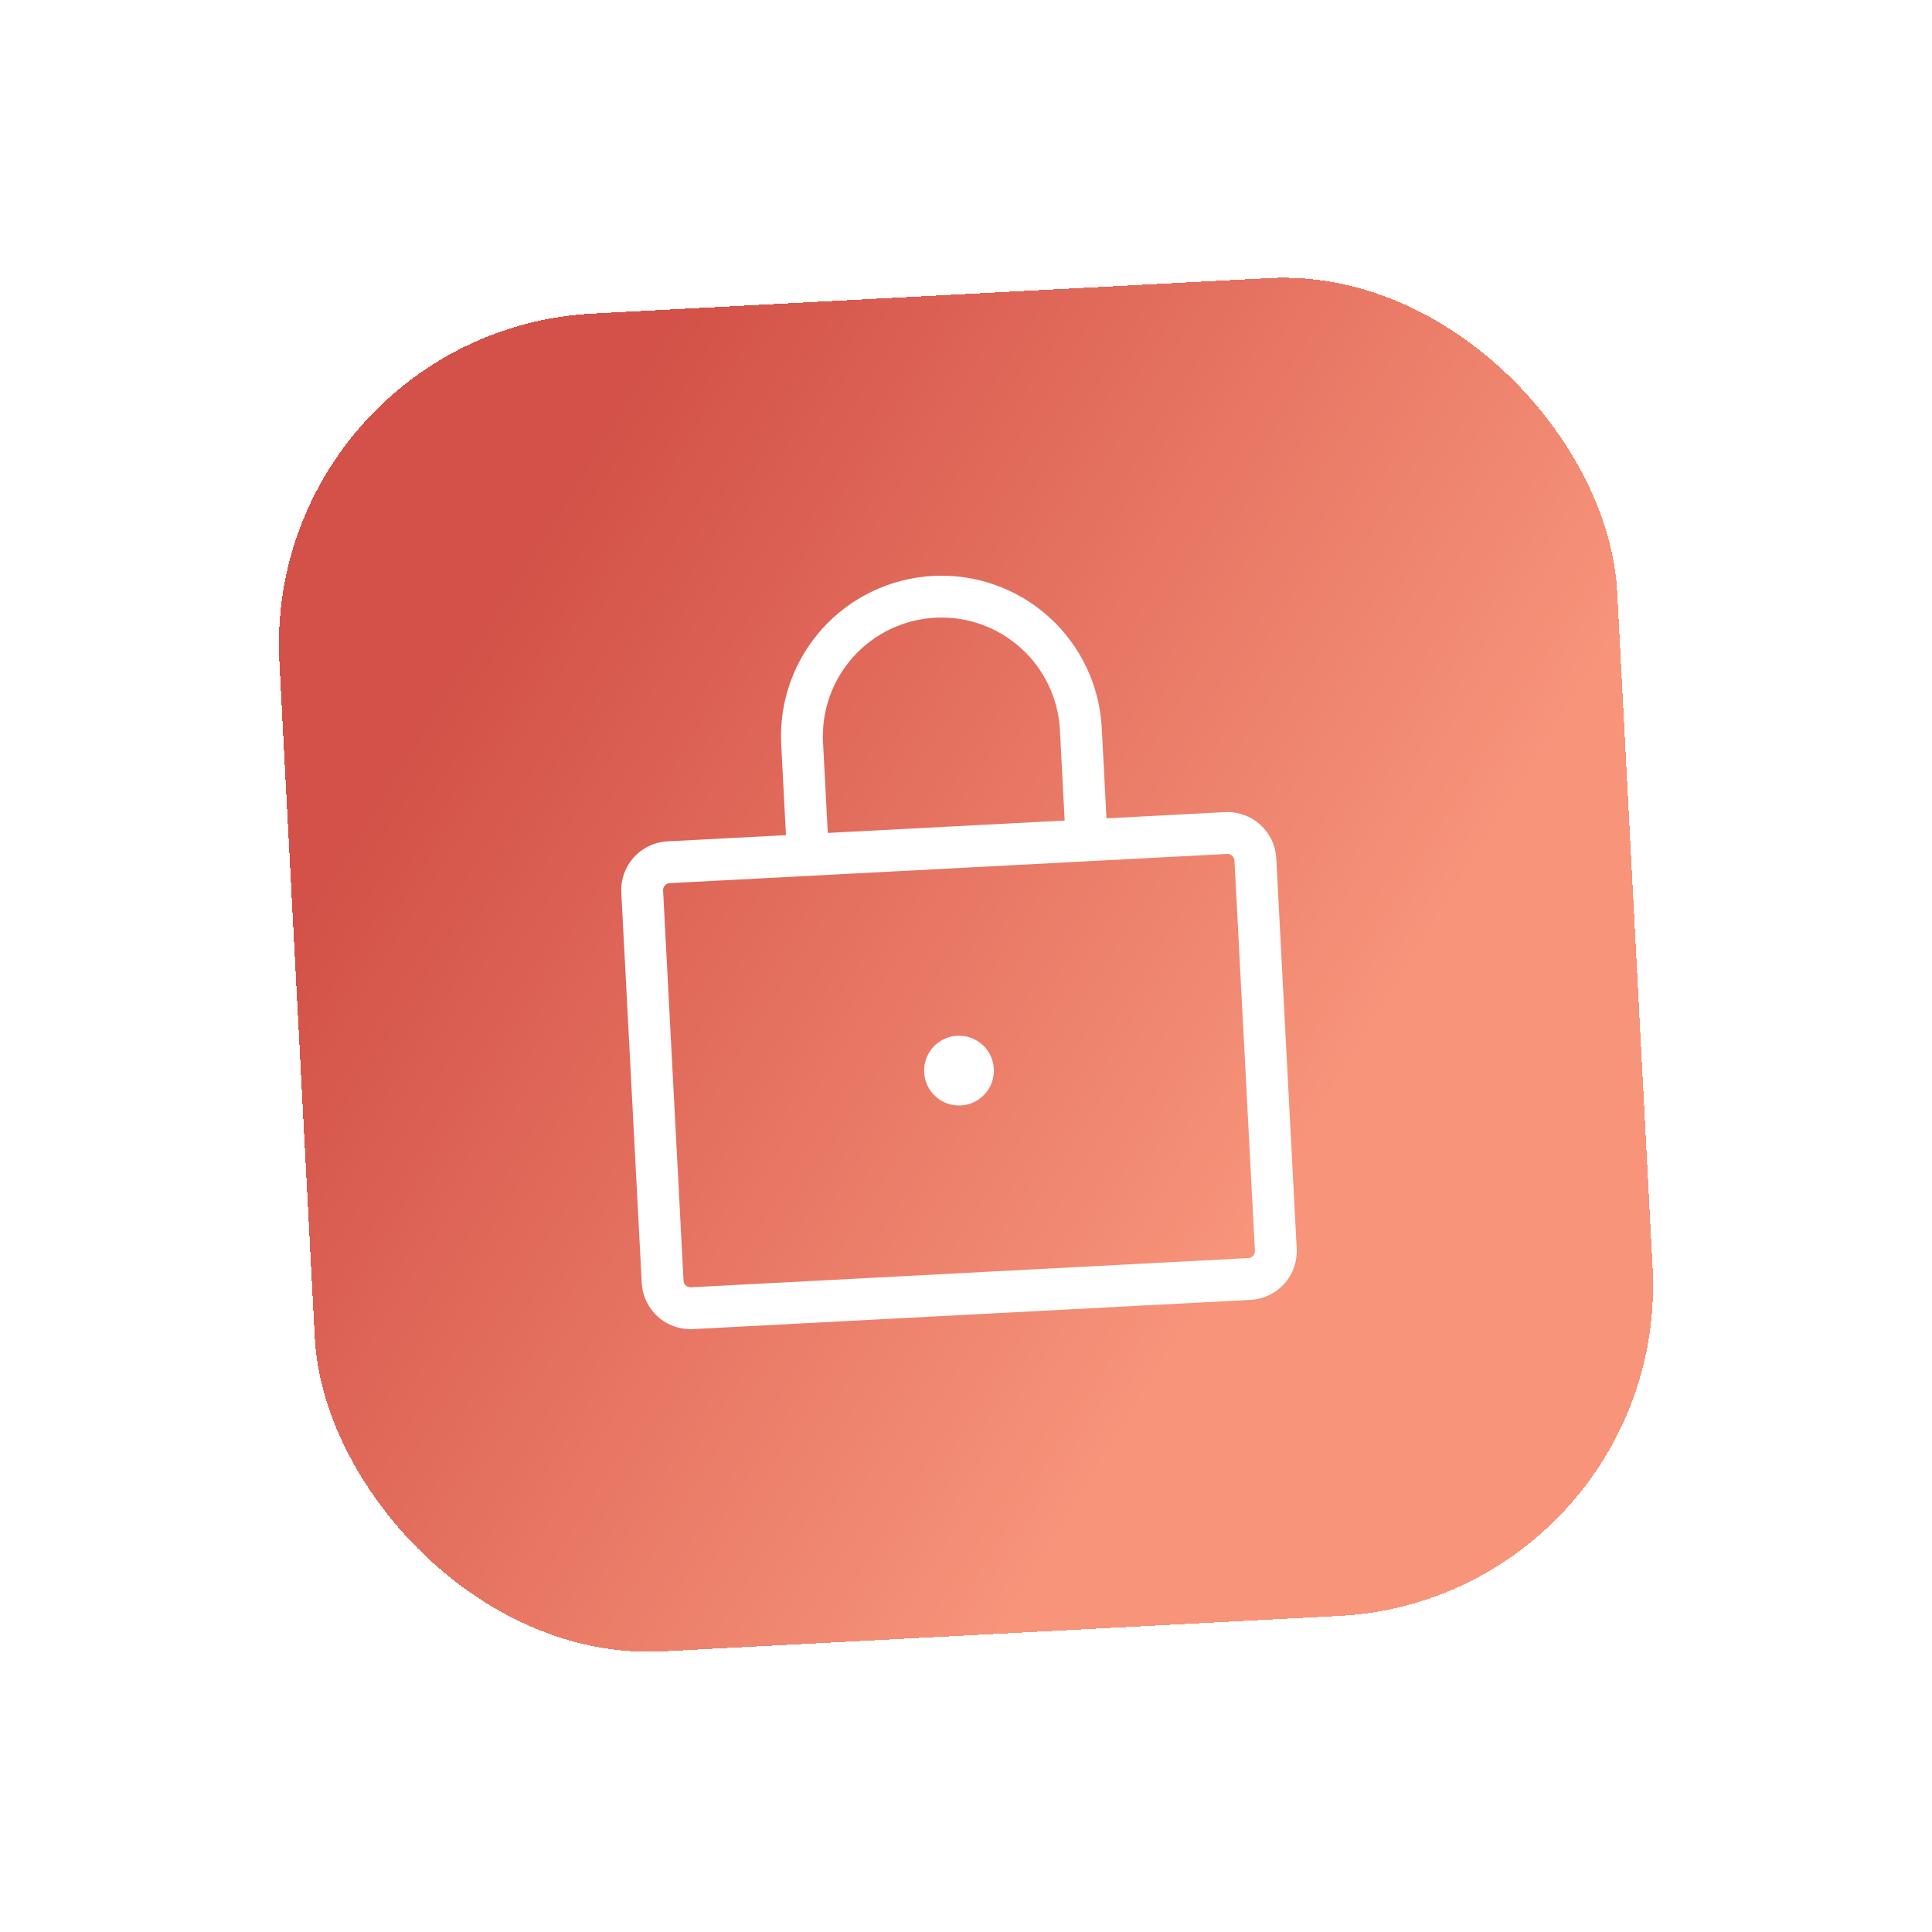 <svg width="70" height="70" viewBox="0 0 70 70" fill="none" xmlns="http://www.w3.org/2000/svg">
<g filter="url(#filter0_d_4014_5315)">
<rect x="9.494" y="7.989" width="48.538" height="48.538" rx="12" transform="rotate(-3 9.494 7.989)" fill="url(#paint0_linear_4014_5315)" shape-rendering="crispEdges"/>
<path d="M44.382 25.425L40.09 25.65L39.918 22.368C39.837 20.828 39.148 19.383 38.002 18.352C36.856 17.32 35.347 16.785 33.807 16.866C32.267 16.947 30.822 17.636 29.79 18.782C28.759 19.928 28.224 21.437 28.305 22.977L28.477 26.259L24.185 26.484C23.716 26.508 23.277 26.718 22.963 27.067C22.649 27.416 22.486 27.875 22.511 28.343L23.252 42.481C23.276 42.95 23.486 43.389 23.834 43.704C24.183 44.018 24.643 44.18 25.111 44.156L45.308 43.097C45.776 43.073 46.216 42.863 46.53 42.514C46.844 42.165 47.007 41.706 46.982 41.237L46.242 27.1C46.217 26.631 46.007 26.191 45.658 25.877C45.31 25.563 44.85 25.401 44.382 25.425ZM29.82 22.898C29.76 21.759 30.155 20.644 30.918 19.797C31.68 18.95 32.748 18.44 33.886 18.381C35.025 18.321 36.14 18.716 36.987 19.479C37.834 20.241 38.343 21.309 38.403 22.448L38.575 25.73L29.992 26.179L29.82 22.898ZM45.468 41.317C45.471 41.384 45.448 41.449 45.403 41.499C45.358 41.549 45.295 41.579 45.228 41.583L25.032 42.641C24.965 42.645 24.899 42.621 24.849 42.576C24.8 42.532 24.77 42.469 24.766 42.402L24.025 28.264C24.022 28.197 24.045 28.132 24.09 28.082C24.135 28.032 24.198 28.002 24.265 27.998L44.461 26.94C44.528 26.936 44.594 26.96 44.644 27.005C44.693 27.049 44.723 27.112 44.727 27.179L45.468 41.317ZM36.009 34.724C36.022 34.974 35.961 35.222 35.833 35.437C35.705 35.652 35.516 35.824 35.291 35.931C35.065 36.039 34.812 36.077 34.565 36.041C34.318 36.005 34.087 35.897 33.901 35.73C33.715 35.562 33.583 35.344 33.521 35.102C33.46 34.859 33.471 34.604 33.555 34.368C33.638 34.133 33.79 33.927 33.99 33.778C34.191 33.628 34.431 33.541 34.68 33.528C35.015 33.511 35.343 33.627 35.592 33.851C35.841 34.075 35.991 34.389 36.009 34.724Z" fill="white"/>
</g>
<defs>
<filter id="filter0_d_4014_5315" x="-0.618" y="-0.618" width="71.236" height="71.236" filterUnits="userSpaceOnUse" color-interpolation-filters="sRGB">
<feFlood flood-opacity="0" result="BackgroundImageFix"/>
<feColorMatrix in="SourceAlpha" type="matrix" values="0 0 0 0 0 0 0 0 0 0 0 0 0 0 0 0 0 0 127 0" result="hardAlpha"/>
<feOffset dy="4"/>
<feGaussianBlur stdDeviation="5"/>
<feComposite in2="hardAlpha" operator="out"/>
<feColorMatrix type="matrix" values="0 0 0 0 0 0 0 0 0 0 0 0 0 0 0 0 0 0 0.12 0"/>
<feBlend mode="normal" in2="BackgroundImageFix" result="effect1_dropShadow_4014_5315"/>
<feBlend mode="normal" in="SourceGraphic" in2="effect1_dropShadow_4014_5315" result="shape"/>
</filter>
<linearGradient id="paint0_linear_4014_5315" x1="19.854" y1="14.664" x2="48.849" y2="34.738" gradientUnits="userSpaceOnUse">
<stop stop-color="#D35148"/>
<stop offset="1" stop-color="#F7947A"/>
</linearGradient>
</defs>
</svg>
